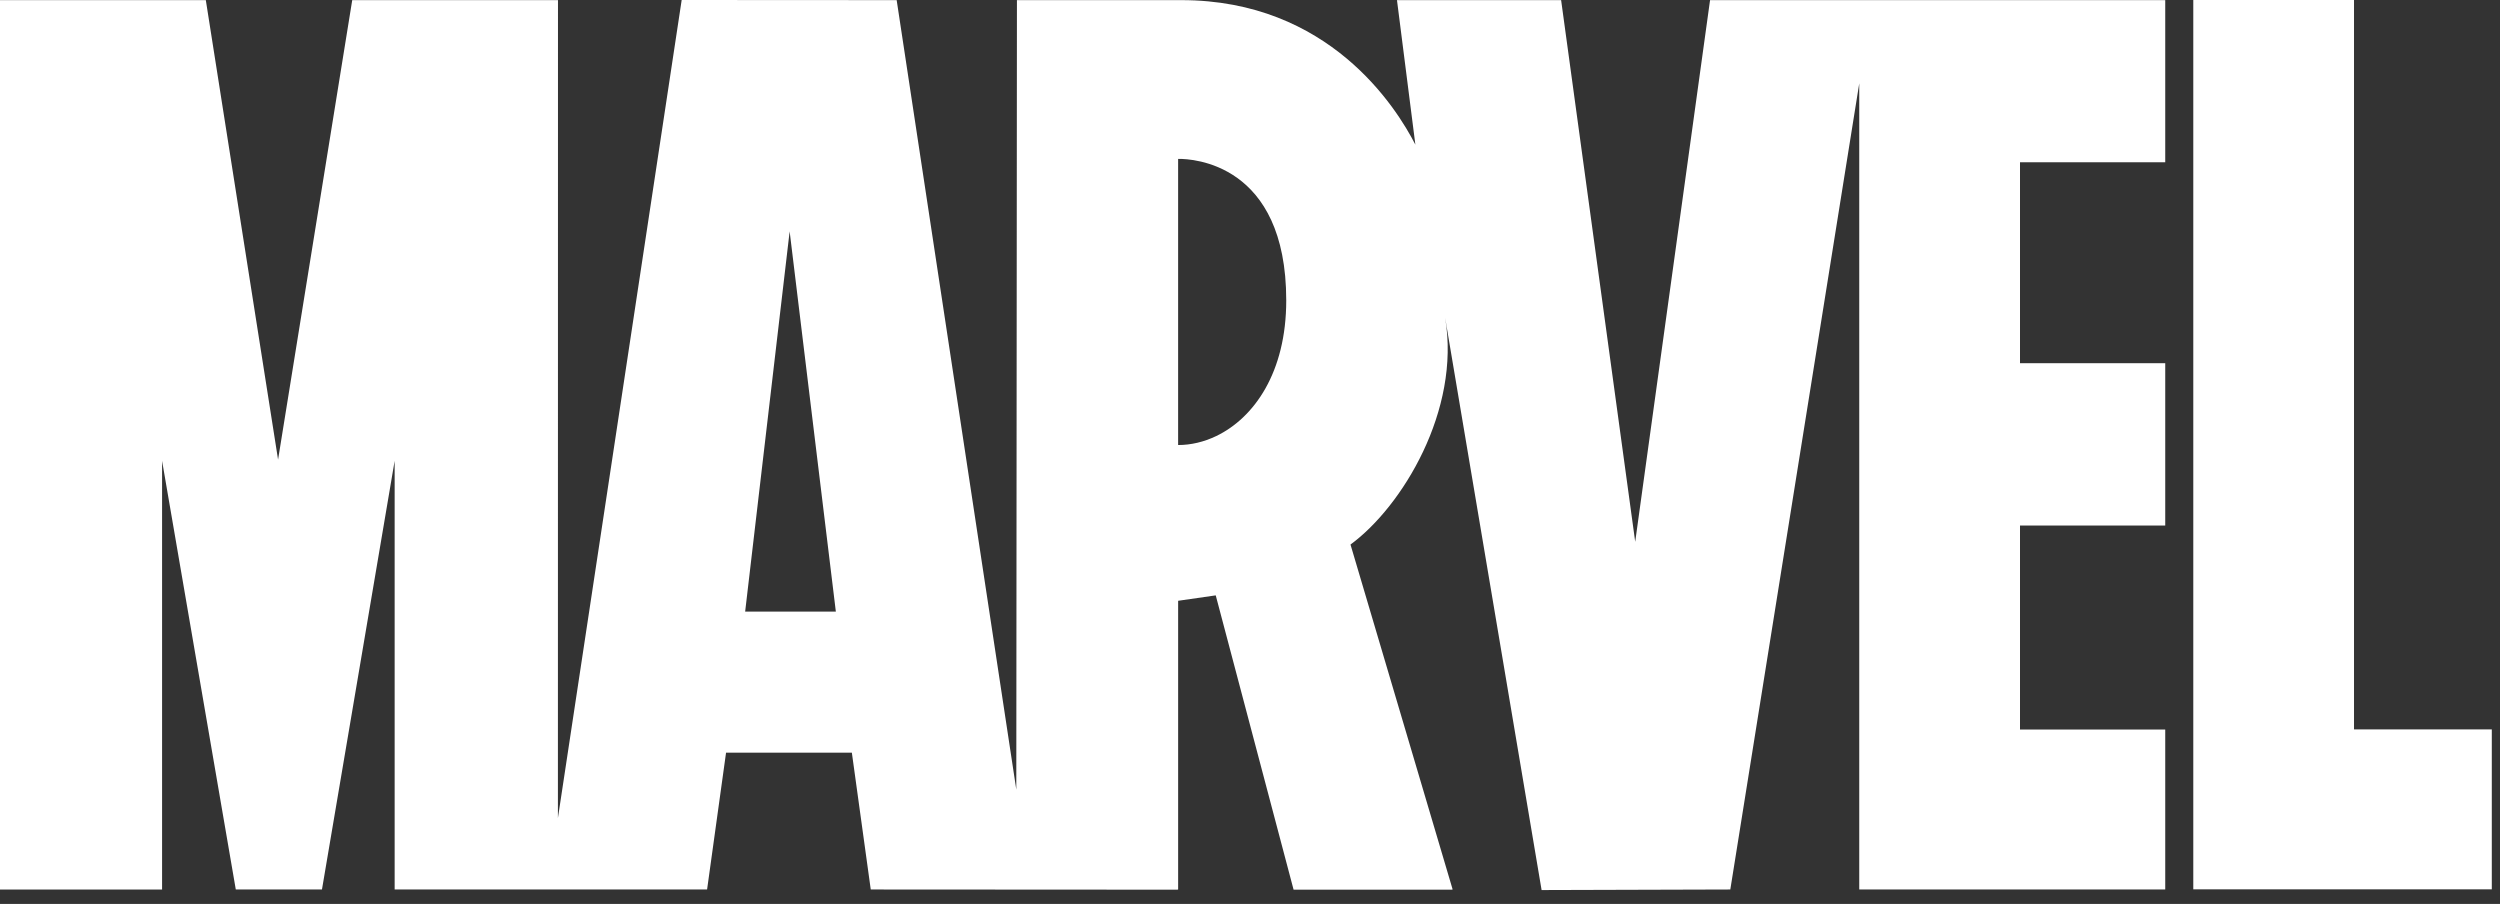<svg width="177" height="64" viewBox="0 0 177 64" fill="none" xmlns="http://www.w3.org/2000/svg">
<rect x="0" y="0" width="177" height="64" fill="#333333" stroke="none"/>
<path d="M153.299 11.488V0.009H121.072L115.772 38.359L110.527 0.009H98.906L100.208 10.242C98.865 7.621 94.107 0.009 83.636 0.009C83.567 0.004 71.999 0.009 71.999 0.009L71.954 55.908L63.484 0.009L48.263 0L39.5 57.919L39.505 0.008H24.938L19.687 32.542L14.572 0.009H0V62.977H11.475V32.626L16.694 62.976H22.795L27.941 32.626V62.976H50.062L51.405 53.287H60.311L61.649 62.976L83.367 62.989H83.385V62.976H83.398H83.412V42.536L86.074 42.152L91.586 62.989H91.6H102.806H102.819L102.815 62.976H102.835H102.848L95.615 38.554C99.281 35.866 103.42 29.041 102.318 22.512V22.508C102.331 22.596 109.145 63.016 109.145 63.016L122.506 62.976L131.635 5.901V62.976H153.299V51.651H143.016V37.21H153.299V25.713H143.016V11.488H153.299ZM52.757 43.302L55.907 16.382L59.178 43.302H52.757ZM86.111 30.872C85.228 31.296 84.308 31.508 83.411 31.508V11.254C83.427 11.254 83.445 11.25 83.467 11.25C84.366 11.245 91.066 11.519 91.066 21.27C91.066 26.371 88.787 29.585 86.111 30.872ZM176.419 51.643V62.967H155.285V0H166.664V51.643H176.419Z" fill="white"/>
</svg>
